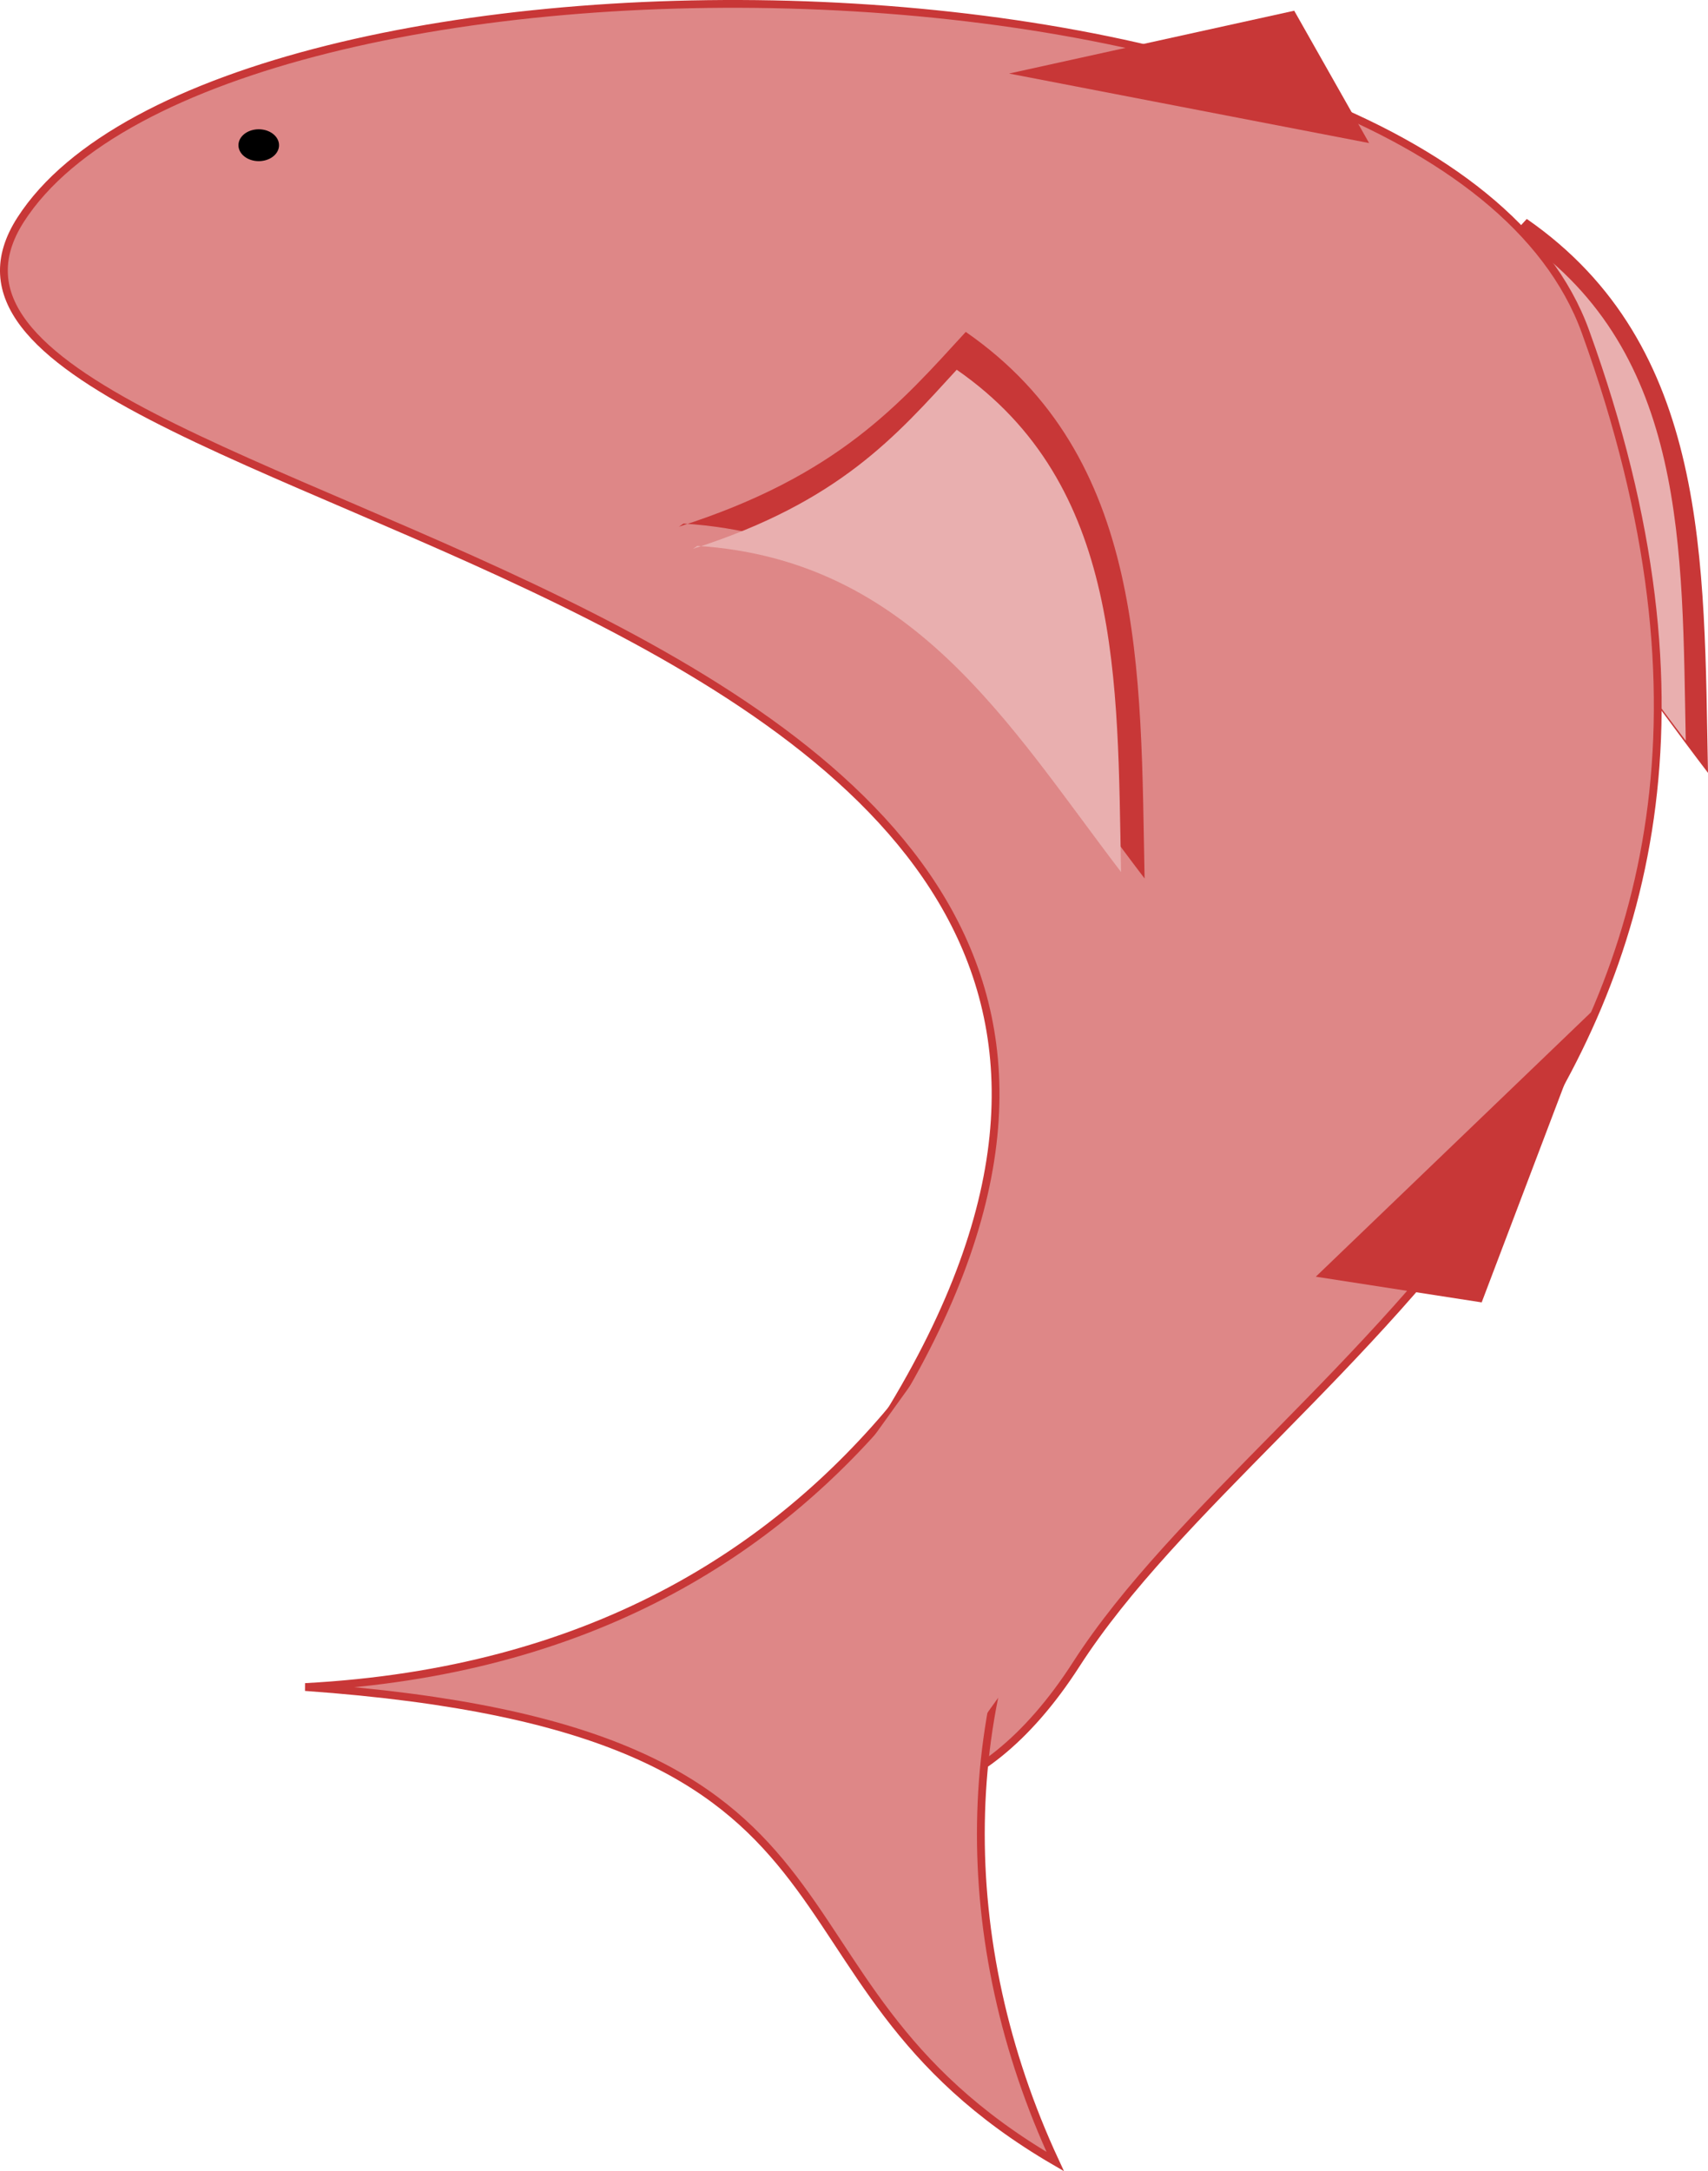 <?xml version="1.0" encoding="UTF-8" standalone="no"?>
<!-- Created with Inkscape (http://www.inkscape.org/) -->

<svg
   width="65.809mm"
   height="83.636mm"
   viewBox="0 0 65.809 83.636"
   version="1.1"
   id="svg1"
   inkscape:export-filename="moveRightIcon.svg"
   inkscape:export-xdpi="96"
   inkscape:export-ydpi="96"
   xmlns:inkscape="http://www.inkscape.org/namespaces/inkscape"
   xmlns:sodipodi="http://sodipodi.sourceforge.net/DTD/sodipodi-0.dtd"
   xmlns="http://www.w3.org/2000/svg"
   xmlns:svg="http://www.w3.org/2000/svg">
  <sodipodi:namedview
     id="namedview1"
     pagecolor="#ffffff"
     bordercolor="#000000"
     borderopacity="0.25"
     inkscape:showpageshadow="2"
     inkscape:pageopacity="0.0"
     inkscape:pagecheckerboard="0"
     inkscape:deskcolor="#d1d1d1"
     inkscape:document-units="mm" />
  <defs
     id="defs1" />
  <g
     inkscape:label="Layer 1"
     inkscape:groupmode="layer"
     id="layer1"
     transform="translate(-33.031,-102.563)">
    <g
       id="g3"
       transform="matrix(-1,0,0,1,160.865,-2.416)">
      <path
         id="rect2-7-6-6"
         style="fill:#c83737;stroke:#000000;stroke-width:0;stroke-opacity:0.976"
         d="m 80.209,121.018 -0.181,-0.123 c -9.161,0.597 -13.256,7.642 -18.003,13.856 0.16,-8.133 -0.071,-16.449 6.983,-21.338 2.563,2.795 4.982,5.622 11.201,7.605 z"
         sodipodi:nodetypes="ccccc" />
      <path
         id="rect2-7-6"
         style="fill:#e9afaf;stroke:#000000;stroke-width:0;stroke-opacity:0.976"
         d="m 79.371,121.059 -0.164,-0.111 c -8.307,0.541 -12.02,6.929 -16.325,12.565 0.145,-7.375 -0.064,-14.916 6.332,-19.349 2.324,2.535 4.518,5.098 10.157,6.896 z"
         sodipodi:nodetypes="ccccc" />
      <path
         id="path1"
         style="fill:#de8787;stroke:#c83737;stroke-width:0.3;stroke-dasharray:none;stroke-opacity:1"
         d="m 94.415,160.756 c 10.173,8.939 -0.404,20.212 -8.045,8.339 -7.641,-11.873 -30.235,-22.005 -19.625,-51.337 5.732,-15.846 52.65,-16.194 60.291,-4.321 7.641,11.873 -55.253,13.059 -32.621,47.317"
         sodipodi:nodetypes="csssc" />
      <path
         id="rect2"
         style="fill:#c83737;stroke:#000000;stroke-width:0;stroke-opacity:0.976"
         d="m 75.035,110.574 0.047,-0.084 13.873,-2.678 -10.987,-2.42 z"
         sodipodi:nodetypes="ccccc" />
      <path
         id="rect1"
         style="fill:#de8787;stroke:#c83737;stroke-width:0.3;stroke-dasharray:none;stroke-opacity:1"
         d="m 86.714,162.827 6.533,-3.826 c 4.737,5.77 11.856,10.379 22.825,10.965 -23.352,1.66 -16.509,11.078 -28.896,18.28 3.926,-8.452 3.862,-17.831 -0.461,-25.418 z"
         sodipodi:nodetypes="ccccc" />
      <path
         id="rect2-7-5"
         style="fill:#c83737;stroke:#000000;stroke-width:0;stroke-opacity:0.976"
         d="m 101.675,125.268 -0.178,-0.121 c -9.039,0.589 -13.08,7.54 -17.764,13.672 0.158,-8.025 -0.07,-16.23 6.89,-21.054 2.528,2.758 4.916,5.547 11.052,7.503 z"
         sodipodi:nodetypes="ccccc" />
      <path
         id="rect2-7"
         style="fill:#e9afaf;stroke:#000000;stroke-width:0;stroke-opacity:0.976"
         d="m 101.129,126.117 -0.164,-0.111 c -8.307,0.541 -12.02,6.929 -16.325,12.565 0.145,-7.375 -0.064,-14.916 6.332,-19.349 2.324,2.535 4.518,5.098 10.157,6.896 z"
         sodipodi:nodetypes="ccccc" />
      <path
         id="rect2-0"
         style="fill:#c83737;stroke:#000000;stroke-width:0;stroke-opacity:0.976"
         d="m 77.241,154.143 -0.105,0.016 -10.649,-10.229 4.258,11.219 z"
         sodipodi:nodetypes="ccccc" />
      <path
         style="fill:#000000;stroke:#000000;stroke-width:0;stroke-opacity:0.976"
         id="path2"
         sodipodi:type="arc"
         sodipodi:cx="117.86461"
         sodipodi:cy="110.57228"
         sodipodi:rx="0.78150129"
         sodipodi:ry="0.61403674"
         sodipodi:start="0.65778456"
         sodipodi:end="0.65773337"
         sodipodi:open="true"
         sodipodi:arc-type="arc"
         d="m 118.483,110.948 a 0.782,0.614 0 0 1 -1.096,0.111 0.782,0.614 0 0 1 -0.141,-0.861 0.782,0.614 0 0 1 1.096,-0.111 0.782,0.614 0 0 1 0.141,0.861" />
      <rect
         style="fill:#de8787;stroke:#c83737;stroke-width:0;stroke-dasharray:none;stroke-opacity:1"
         id="rect3"
         width="8.739"
         height="10.657"
         x="-25.735"
         y="178.476"
         transform="rotate(-35.675)" />
      <rect
         style="fill:#de8787;stroke:#c83737;stroke-width:0;stroke-dasharray:none;stroke-opacity:1"
         id="rect3-6"
         width="3.412"
         height="4.161"
         x="-26.761"
         y="187.688"
         transform="rotate(-35.675)" />
    </g>
  </g>
</svg>
